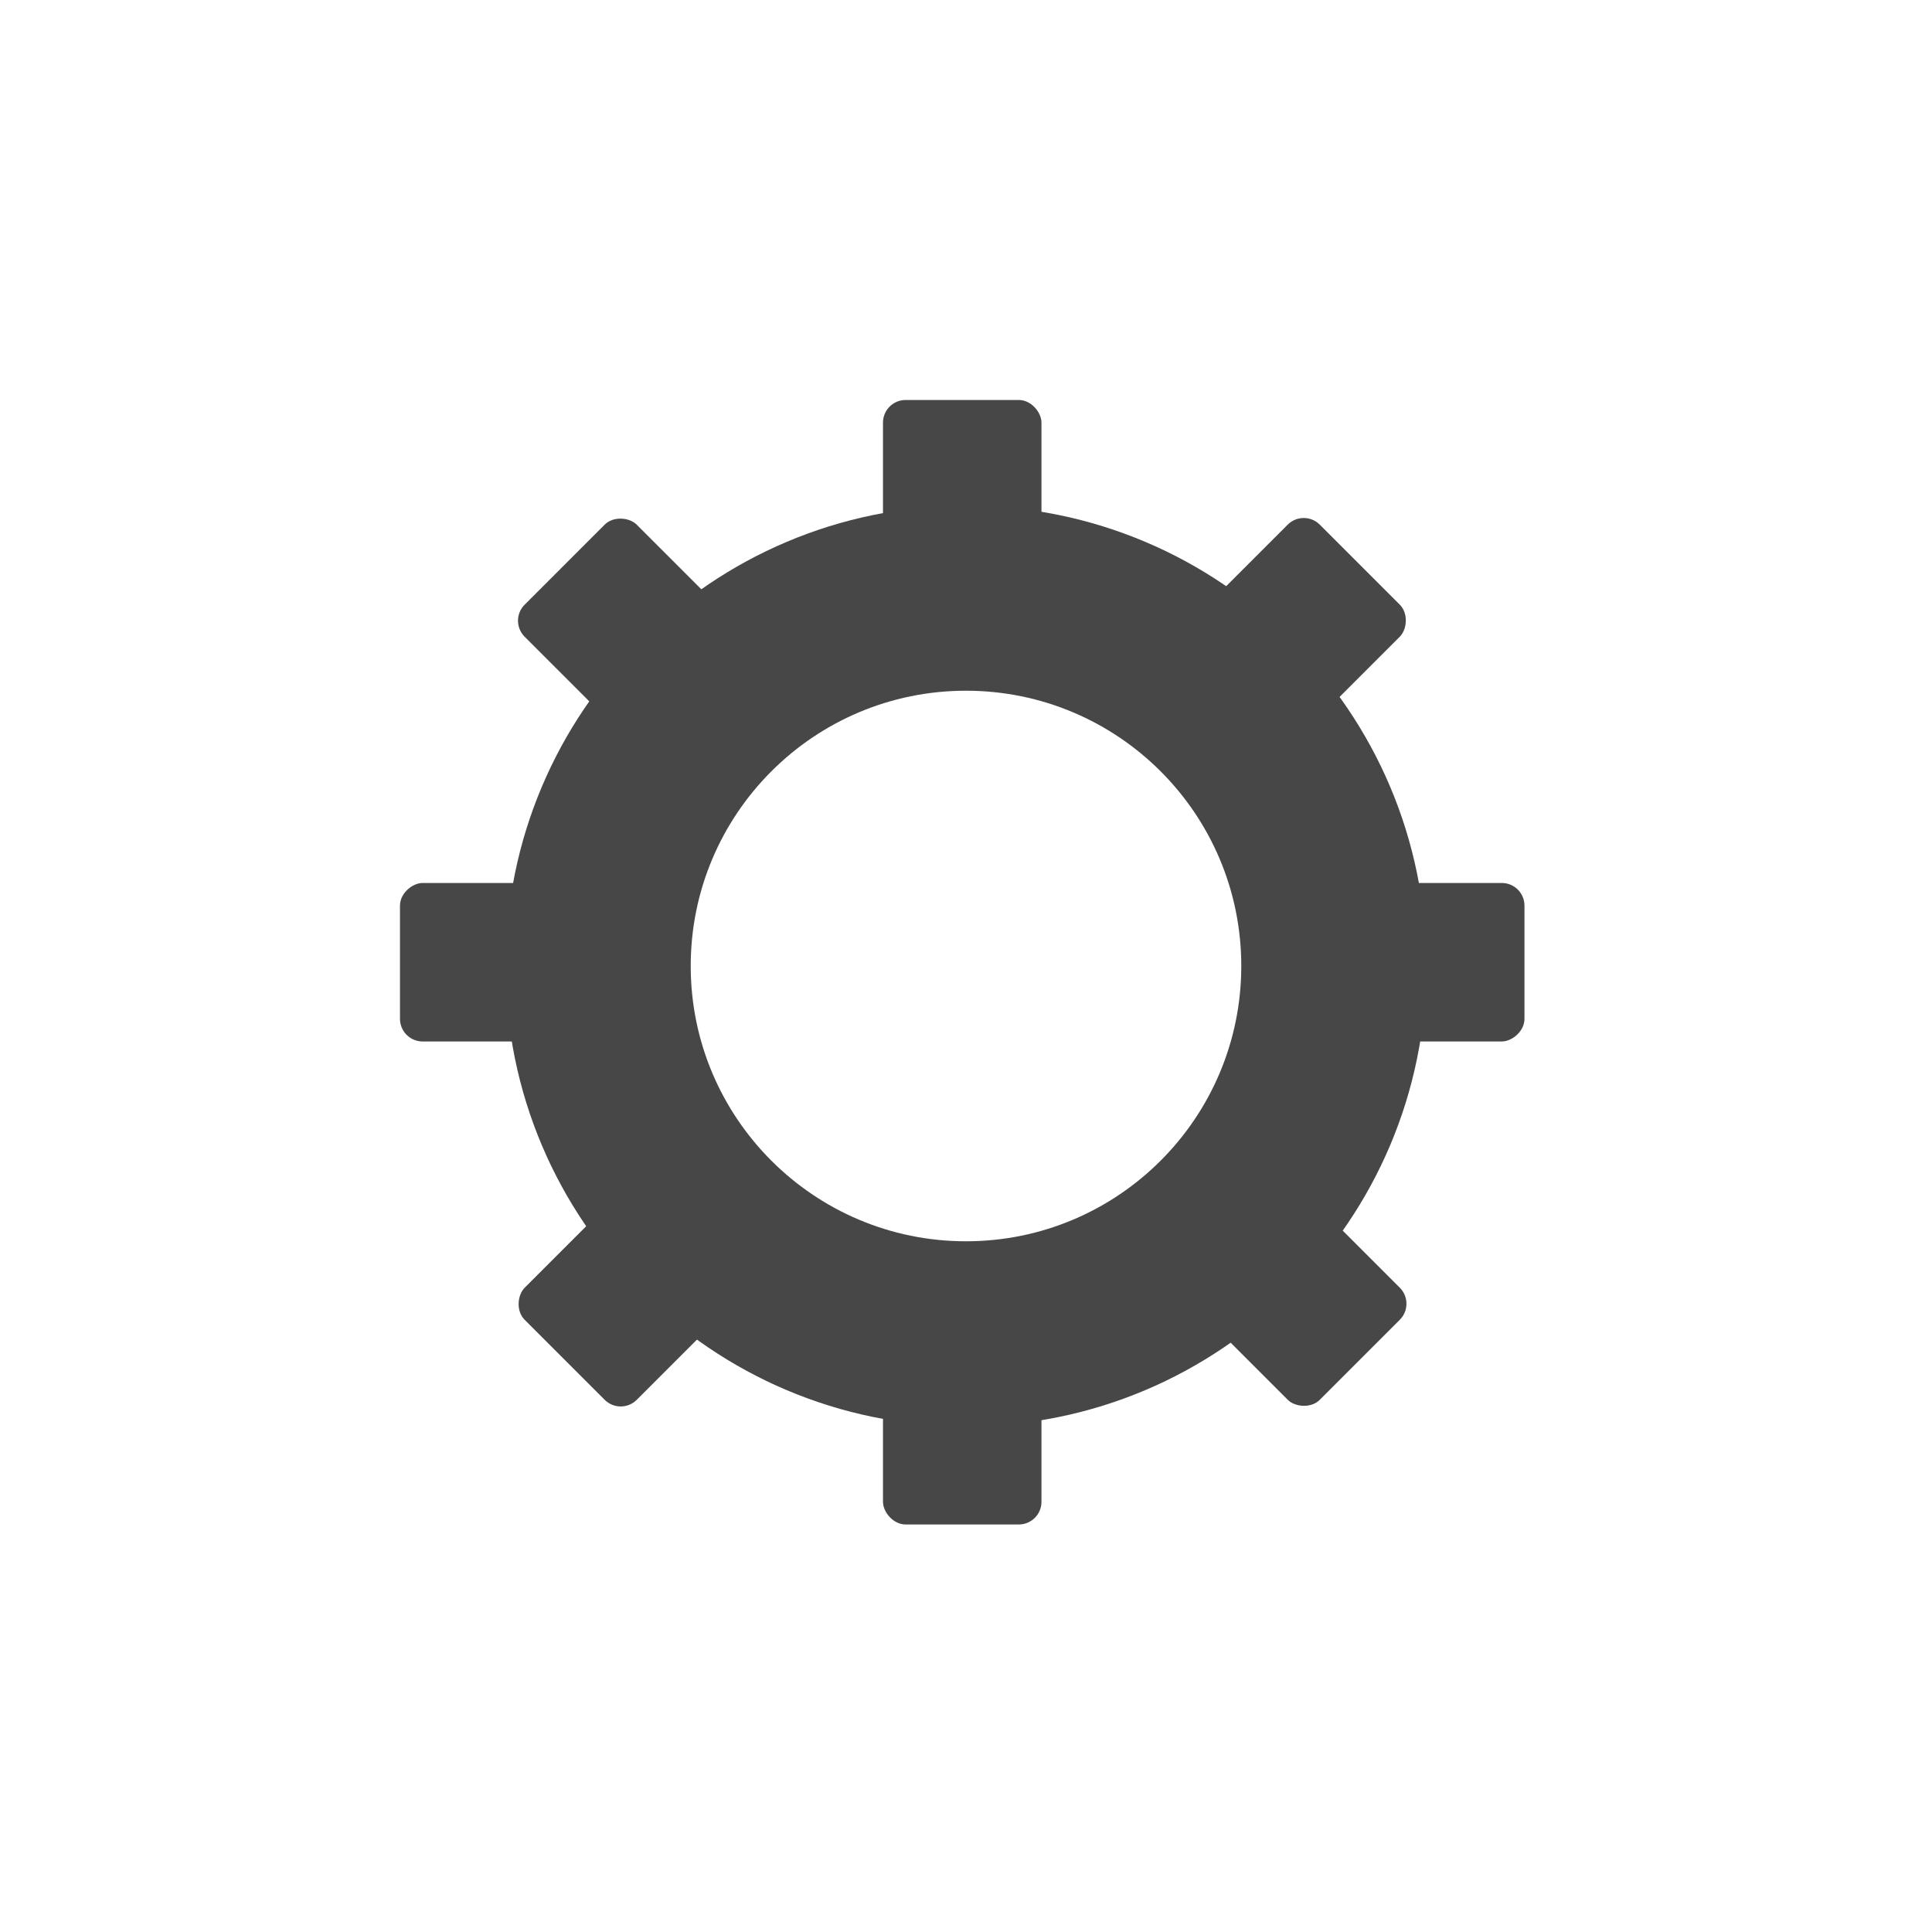 <svg width="256" height="256" viewBox="0 0 256 256" fill="none" xmlns="http://www.w3.org/2000/svg">
<g filter="url(#filter0_ddi_903_46)">
<path d="M189 128C189 161.689 161.689 189 128 189C94.311 189 67 161.689 67 128C67 94.311 94.311 67 128 67C161.689 67 189 94.311 189 128ZM91.524 128C91.524 148.145 107.855 164.476 128 164.476C148.145 164.476 164.476 148.145 164.476 128C164.476 107.855 148.145 91.524 128 91.524C107.855 91.524 91.524 107.855 91.524 128Z" fill="#474747"/>
<rect x="117" y="53" width="21" height="27" rx="3" fill="#474747"/>
<rect x="117" y="175" width="21" height="27" rx="3" fill="#474747"/>
<rect x="175" y="138" width="21" height="27" rx="3" transform="rotate(-90 175 138)" fill="#474747"/>
<rect x="53" y="138" width="21" height="27" rx="3" transform="rotate(-90 53 138)" fill="#474747"/>
<rect x="172.753" y="67.395" width="21" height="27" rx="3" transform="rotate(44.998 172.753 67.395)" fill="#474747"/>
<rect x="86.489" y="153.664" width="21" height="27" rx="3" transform="rotate(44.998 86.489 153.664)" fill="#474747"/>
<rect x="153.664" y="168.511" width="21" height="27" rx="3" transform="rotate(-45.002 153.664 168.511)" fill="#474747"/>
<rect x="67.395" y="82.247" width="21" height="27" rx="3" transform="rotate(-45.002 67.395 82.247)" fill="#474747"/>
</g>
<defs>
<filter id="filter0_ddi_903_46" x="8" y="8" width="239" height="239" filterUnits="userSpaceOnUse" color-interpolation-filters="sRGB">
<feFlood flood-opacity="0" result="BackgroundImageFix"/>
<feColorMatrix in="SourceAlpha" type="matrix" values="0 0 0 0 0 0 0 0 0 0 0 0 0 0 0 0 0 0 127 0" result="hardAlpha"/>
<feOffset/>
<feGaussianBlur stdDeviation="22.5"/>
<feComposite in2="hardAlpha" operator="out"/>
<feColorMatrix type="matrix" values="0 0 0 0 1 0 0 0 0 0.6 0 0 0 0 0 0 0 0 1 0"/>
<feBlend mode="normal" in2="BackgroundImageFix" result="effect1_dropShadow_903_46"/>
<feColorMatrix in="SourceAlpha" type="matrix" values="0 0 0 0 0 0 0 0 0 0 0 0 0 0 0 0 0 0 127 0" result="hardAlpha"/>
<feOffset/>
<feGaussianBlur stdDeviation="4.5"/>
<feComposite in2="hardAlpha" operator="out"/>
<feColorMatrix type="matrix" values="0 0 0 0 0 0 0 0 0 0 0 0 0 0 0 0 0 0 0.47 0"/>
<feBlend mode="normal" in2="effect1_dropShadow_903_46" result="effect2_dropShadow_903_46"/>
<feBlend mode="normal" in="SourceGraphic" in2="effect2_dropShadow_903_46" result="shape"/>
<feColorMatrix in="SourceAlpha" type="matrix" values="0 0 0 0 0 0 0 0 0 0 0 0 0 0 0 0 0 0 127 0" result="hardAlpha"/>
<feOffset/>
<feGaussianBlur stdDeviation="13.5"/>
<feComposite in2="hardAlpha" operator="arithmetic" k2="-1" k3="1"/>
<feColorMatrix type="matrix" values="0 0 0 0 0.054 0 0 0 0 0.054 0 0 0 0 0.054 0 0 0 1 0"/>
<feBlend mode="normal" in2="shape" result="effect3_innerShadow_903_46"/>
</filter>
</defs>
</svg>

